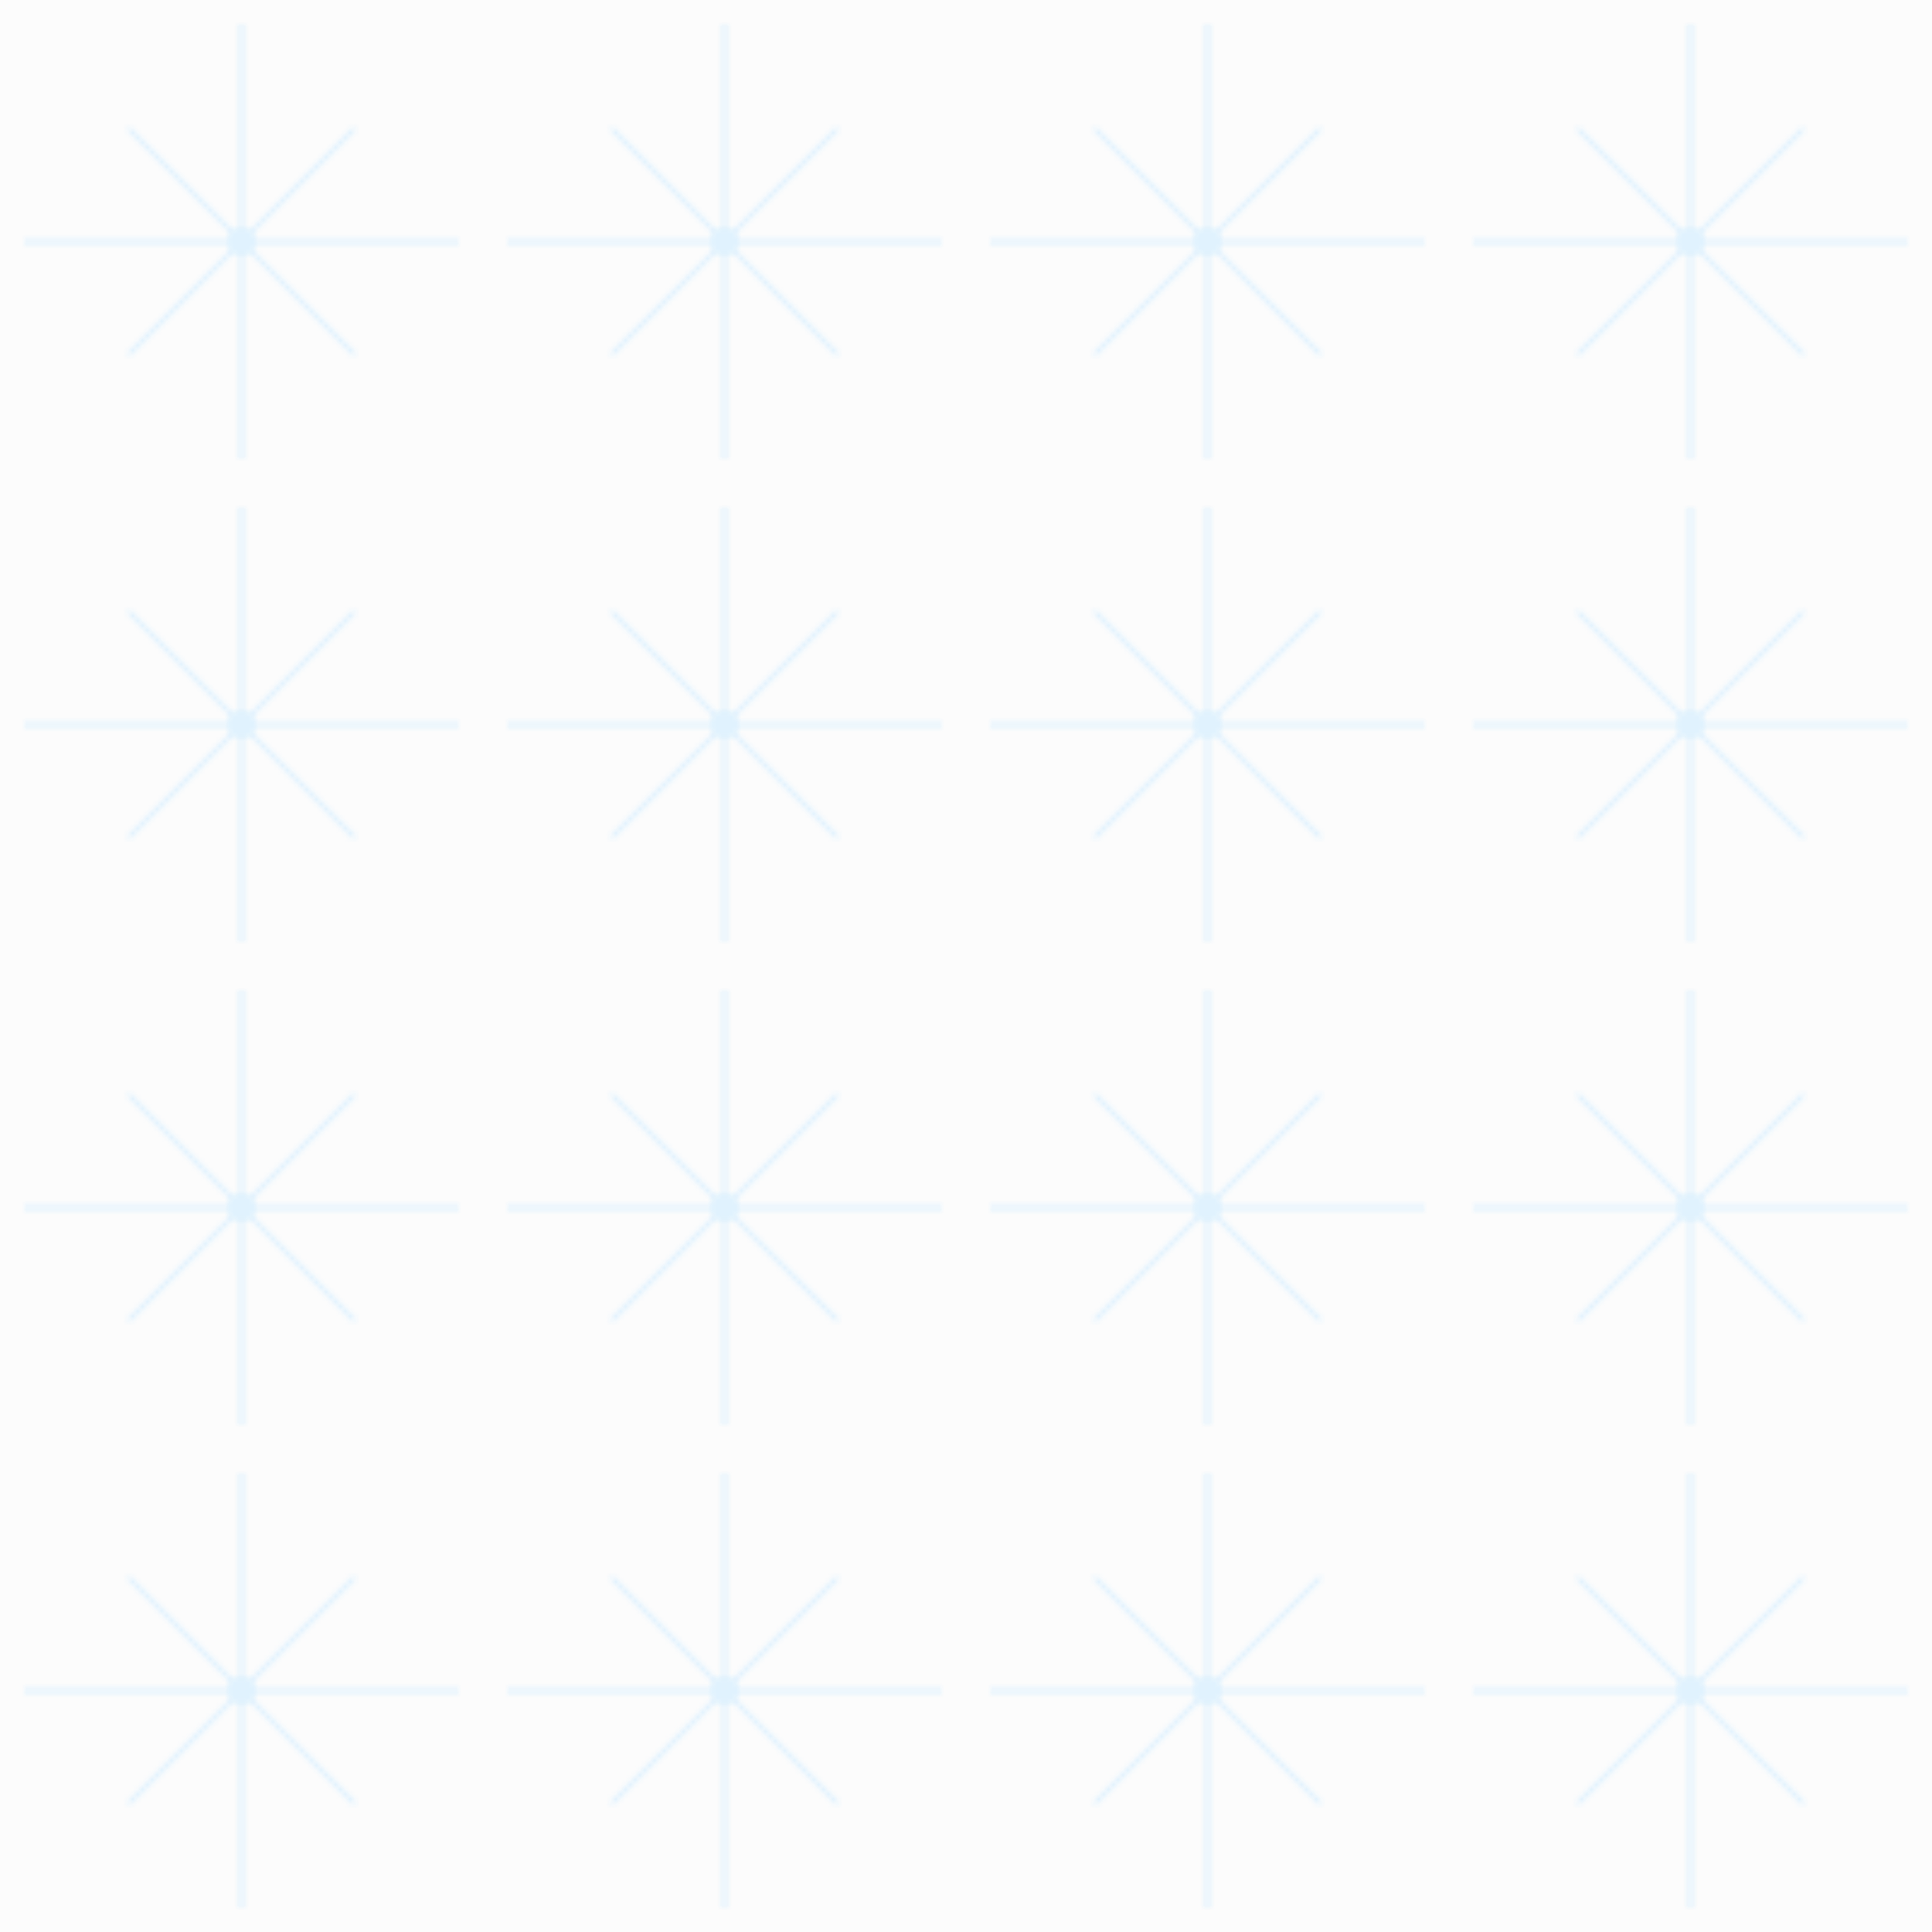 <svg width="400" height="400" viewBox="0 0 400 400" xmlns="http://www.w3.org/2000/svg">
  <defs>
    <pattern id="snowflake" patternUnits="userSpaceOnUse" width="100" height="100">
      <path fill="none" stroke="#E0F2FE" stroke-width="1" d="M50,5 L50,95 M5,50 L95,50 M26.6,26.6 L73.4,73.4 M26.6,73.4 L73.4,26.6" />
      <circle cx="50" cy="50" r="3" fill="#E0F2FE" />
    </pattern>
  </defs>
  <rect width="400" height="400" fill="#FAFAFA" opacity="0.5" />
  <rect width="400" height="400" fill="url(#snowflake)" />
</svg>